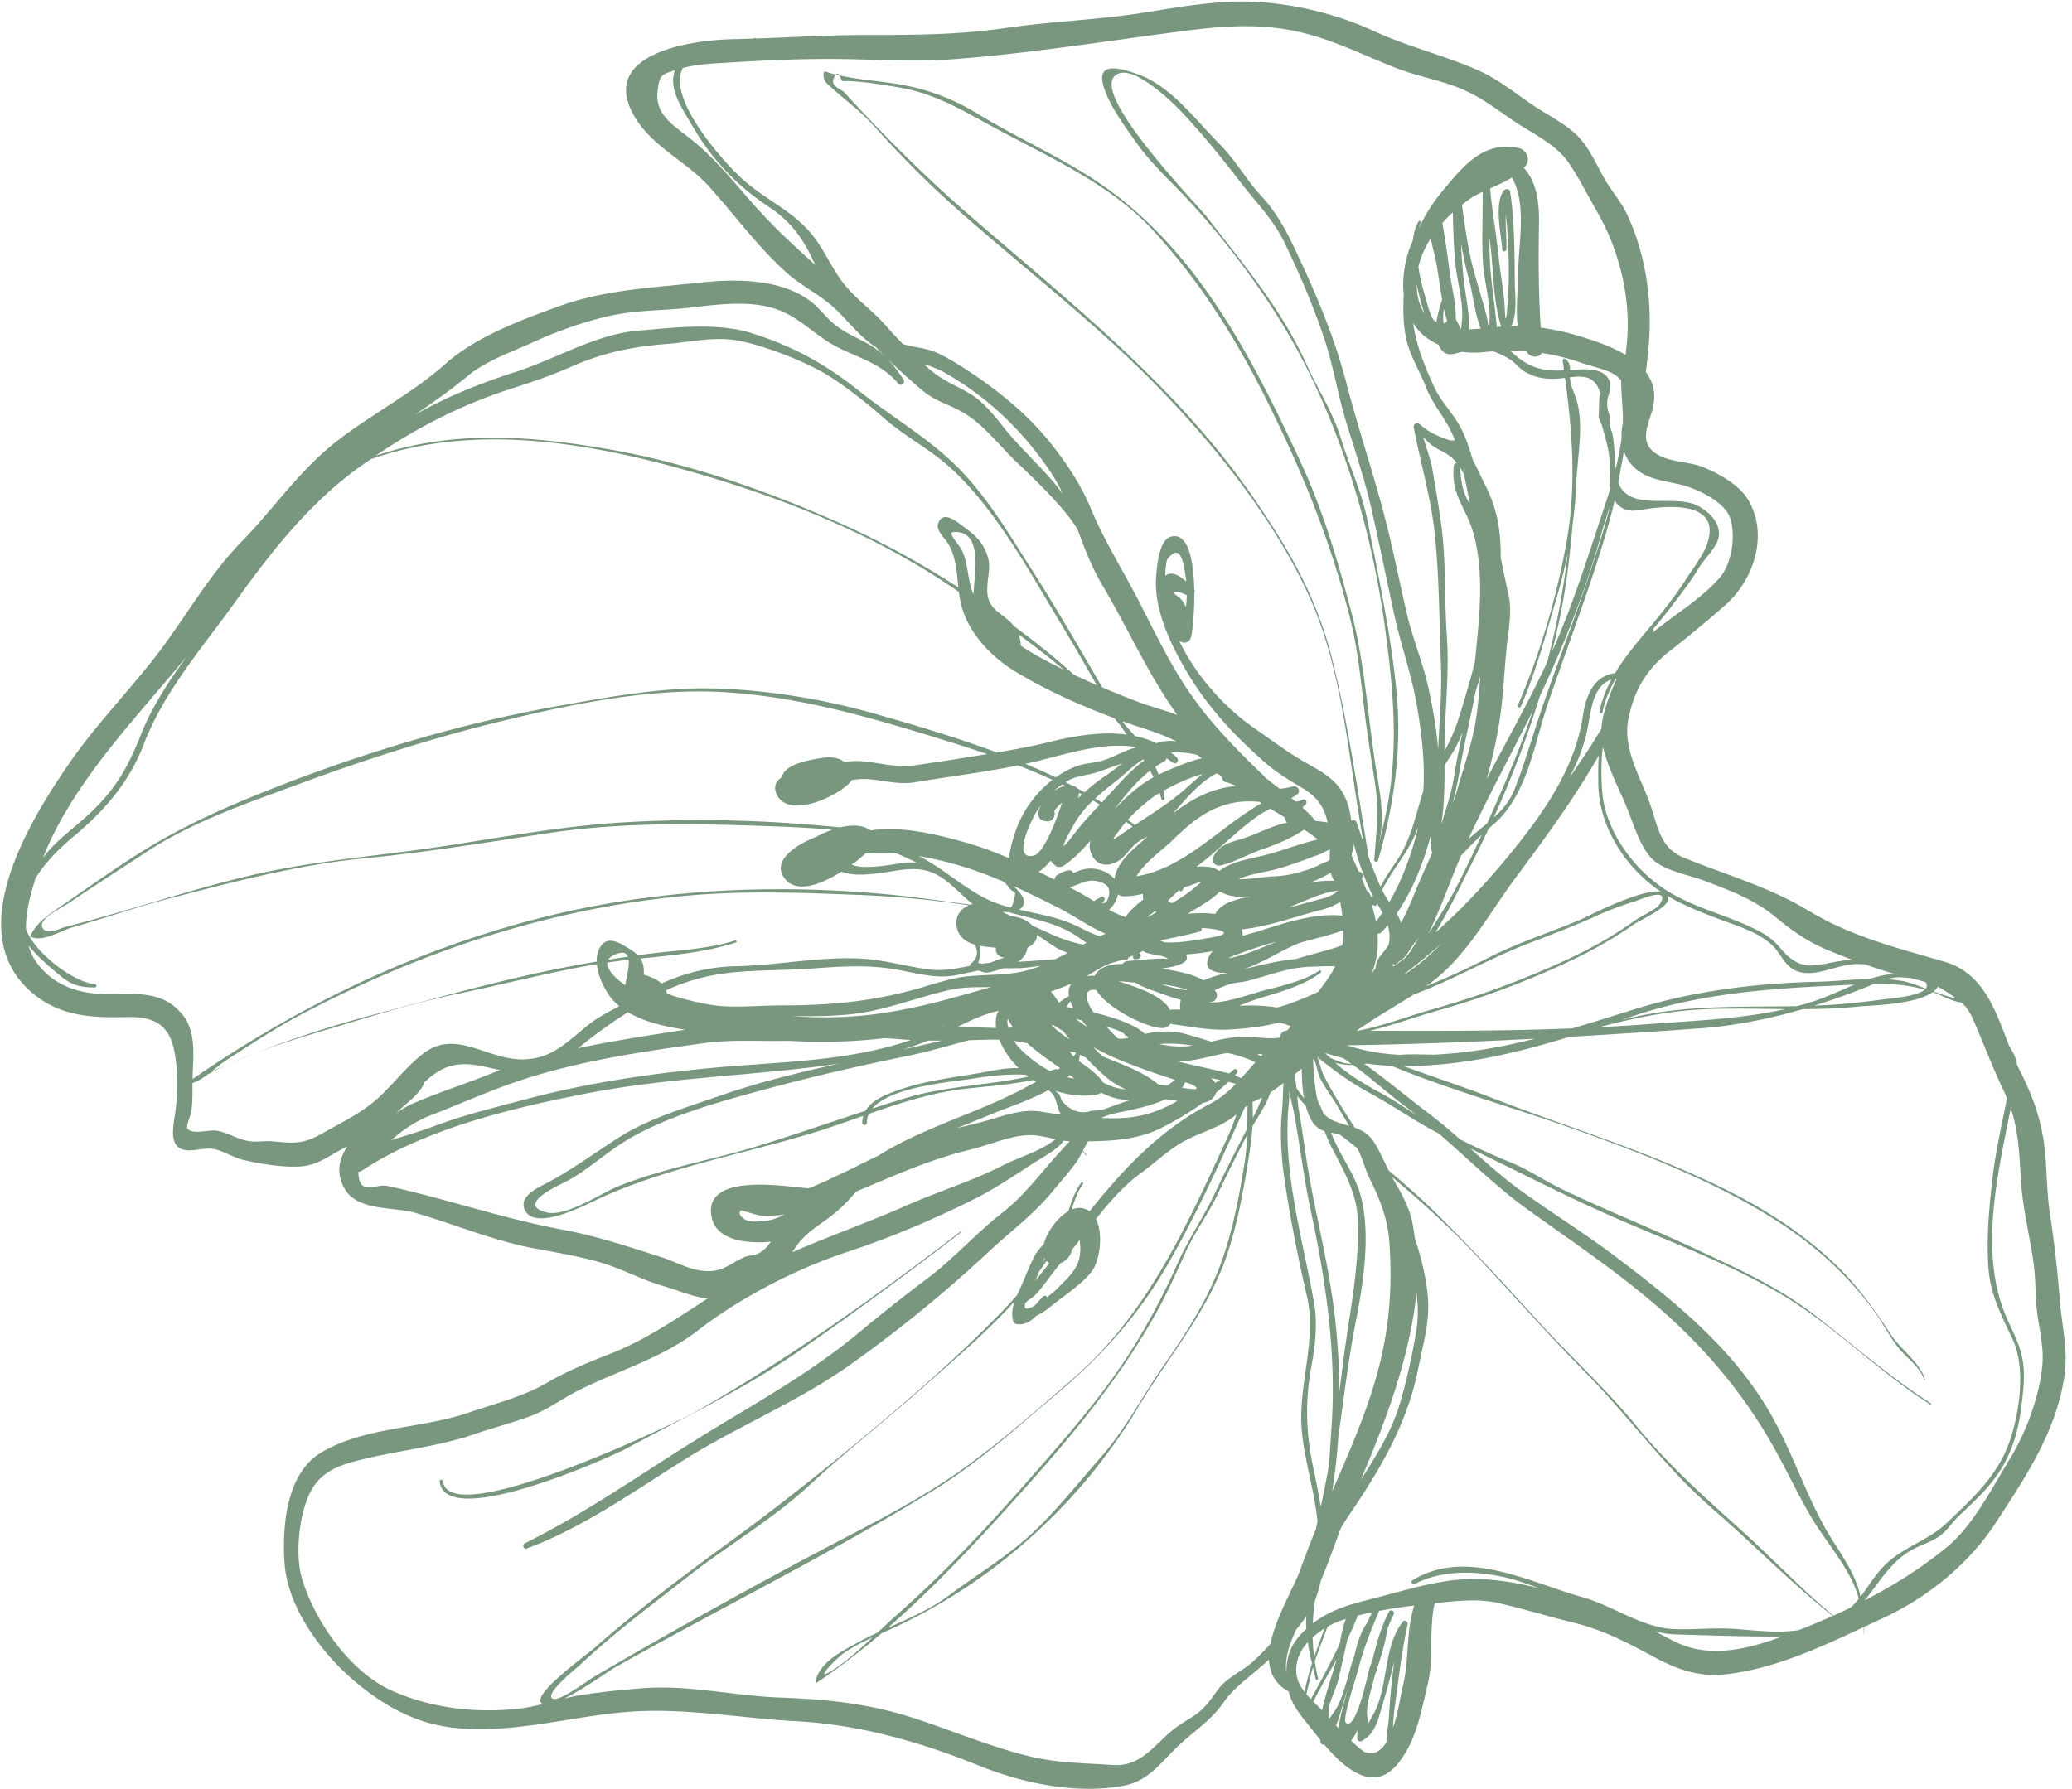 <svg xmlns="http://www.w3.org/2000/svg" width="293" height="253" fill="none"><path fill="#79977F" d="M118.263 171.67c.055 0 .055-.085 0-.085s-.055.085 0 .085"/><path fill="#79977F" d="M291.287 184.005a171 171 0 0 0-1.422-12.452c-.551-3.593-.344-7.199-.959-10.746-.598-3.447-1.75-6.359-3.311-9.448-.134-.264-.259-.537-.385-.809a4.8 4.8 0 0 0-.242-.991 7 7 0 0 0-.81-1.519c-1.925-4.95-3.587-10.376-9.177-12.01-6.871-2.01-13.152-3.544-19.316-7.266-5.547-3.349-11.495-4.98-17.519-7.438-3.128-1.276-3.598-3.824-4.576-6.912-1.304-4.12-4.156-8.205-3.31-12.641.8-4.198 2.652-7.222 6.009-9.81 2.603-2.007 5.197-4.192 7.676-6.358 3.952-3.45 6.168-9.731 3.372-14.728-1.247-2.23-4.096-3.808-6.353-4.755-2.014-.846-4.575-.706-6.452-1.762-2.689-1.513-1.667-3.729-.94-6.076.728-2.356.272-4.198-.836-5.665.263-2.085.498-4.17.543-6.275.116-5.42-.865-11.009-3.15-15.926-.822-1.77-2.132-3.266-3.122-4.939-1.304-2.205-2.241-4.662-4.131-6.46-1.647-1.567-3.848-2.652-5.732-3.894-2.676-1.762-5.073-3.813-8.004-5.125-4.857-2.174-9.947-3.335-14.785-5.575-5.096-2.36-10.933-3.808-16.539-4.149-5.255-.318-10.657.648-15.842 1.482-6.568 1.057-13.115 1.235-19.677 2.192-6.632.967-12.928 1-19.609.997-5.262-.001-10.48.32-15.718.496-.117-.086-.29-.075-.417.012-.91.029-1.82.064-2.732.08-5.953.104-19.518 1.978-13.998 11.118 2.494 4.13 7.258 6.208 10.428 9.712 3.7 4.09 6.88 8.537 11.033 12.244 2.058 1.837 4.551 3.006 6.605 4.869 1.799 1.63 3.277 3.645 5.223 5.109q.37.276.746.508a88 88 0 0 0 6.482 6.051c2.176 1.829 3.995 1.997 6.333 3.49 2.656 1.696 4.869 4.626 7.153 6.793 2.511 2.385 5.041 4.815 7.204 7.523.481.601.918 1.248 1.336 1.912.994 2.639 1.969 5.289 3.434 7.757 3.625 6.104 6.574 12.806 10.682 18.496-1.803-.687-3.74-1.154-5.529-1.84a152 152 0 0 1-5.087-2.051c-3.3-5.708-6.615-11.402-10.16-16.966-3.118-4.895-5.987-9.764-10.047-13.93-4.156-4.264-9.586-7.358-14.209-11.064-4.662-3.736-9.342-6.325-15.154-8.14-5.034-1.574-10.958-.771-16.065-.36-5.917.477-11.715 4.042-17.298 5.833-5.13 1.646-9.714 3.493-14.29 6.09 2.566-1.755 5.111-3.532 7.518-5.53 2.558-2.121 6.122-3.346 9.131-4.72 3.456-1.576 7.066-2.879 10.772-3.729 3.81-.873 7.561-.755 11.393-1.184 3.617-.407 7.558-.981 11.165-.135 3.369.79 5.293 2.793 8.017 4.657 3.503 2.4 7.542 2.775 10.404 6.233.343.414 1.039-.126.744-.575-1.297-1.975-2.618-3.617-4.666-4.852-1.641-.99-3.393-1.642-4.922-2.818-1.353-1.04-2.308-2.499-3.678-3.503-4.371-3.202-10.696-3.09-15.804-2.538-6.898.748-13.276.984-19.897 3.397-5.415 1.972-11.582 4.282-15.901 8.132-4.598 4.099-10.358 7.042-15.26 10.853-5.352 4.162-8.823 9.45-13.489 14.224-4.789 4.901-8.162 11.146-12.398 16.54-3.982 5.072-8.498 9.735-12.149 15.063-5.502 8.03-14.796 23.25-5.521 31.823 3.996 3.694 8.61 3.951 13.764 3.831 2.885-.068 5.4.44 6.445 3.536.908 2.687.883 7.209.455 10.057-.372 2.48-1.025 5.617 2.6 5.226 1.96-.212 2.417-.496 4.28.297.983.418 1.88.883 2.928 1.123 2.387.545 5.527 1.06 8.014.876 2.264-.168 3.776-1.388 5.77-2.433q.395-.207.782-.413c-1.206 1.767-1.633 3.7-.478 5.873 1.784 3.355 6.947 2.652 9.983 3.526 5.749 1.653 10.925 3.911 16.862 5.035 3.082.583 6.205 1.094 9.227 1.948 3.108.877 5.95 2.496 9.05 3.387 2.25.648 4.26 1.567 6.276 1.764-4.459 2.894-8.836 5.9-13.82 7.841-3.137 1.222-6.032 2.422-8.951 4.11-3.398 1.965-7.304 2.908-11.007 4.188-6.71 2.318-14.732 1.959-20.937 5.696-4.856 2.924-5.472 10.446-5.107 15.605.43 6.081 4.93 12.294 9.342 16.188 4.305 3.799 9.187 6.619 15.068 7.133 8.14.713 15.37-1.486 23.404-2.234 8.264-.768 16.368.822 24.616 1.263 8.85.473 17.513 2.936 25.697 6.25 6.232 2.523 13.954 4.16 20.667 2.831 3.311-.655 5.006-3.09 7.32-5.333 2.491-2.415 4.758-3.675 6.72-6.477 1.604-2.29 4.231-3.963 6.373-5.997.069 1.837.836 3.439 2.782 4.522.547 2.107 1.738 3.378 3.359 5.44.34.433.713.905 1.114 1.393.017.132.029.265.052.395.038.219.296.321.495.259 2.913 3.412 7.005 7.009 10.464 2.664 2.511-3.155 3.126-6.804 4.055-10.616.508-2.085.618-3.589.618-5.711 0-.583.023-5.065.536-6.314 3.012-.331 6.165-.693 9.089-.002 3.511.829 6.951 1.882 10.457 2.739 4.341 1.062 7.689 2.854 11.586 4.95 3.208 1.724 6.291 2.778 9.969 2.37 6.815-.756 13.314-3.769 19.528-6.679l.004.905c0 .034.054.034.054 0l.004-.934q1.292-.607 2.568-1.198c6.454-2.983 12.248-7.705 16.082-13.588 4.217-6.47 8.466-12.776 9.656-20.609.577-3.744-.339-7.016-.63-10.705m-10.079-4.408c.3 3.638 1.89 6.619 3.393 9.831 1.886 4.032 1 10.227-.386 14.325-1.683 4.978-5.31 8.204-8.965 11.689-2.557 2.437-6.146 3.368-8.728 5.936-1.364 1.355-2.28 2.966-3.438 4.452-.672-3.51-3.321-6.709-5.006-9.734-2.839-5.097-4.646-10.67-7.494-15.758-5.287-9.441-13.606-16.157-22.086-22.57-4.332-3.275-8.931-6.127-13.328-9.289-2.564-1.844-4.897-3.94-7.238-6.029 6.598 3.158 13.059 6.528 19.777 9.492 8.004 3.531 16.502 6.633 24.072 11.066 7.57 4.432 13.761 10.982 21.168 15.623.095.06.181-.09.087-.15-5.825-3.7-11.282-8.557-16.773-12.745-5.11-3.897-10.96-6.491-16.76-9.205-6.193-2.899-12.574-5.421-18.726-8.39-2.443-1.18-4.609-2.702-7.129-3.72a100 100 0 0 1-7.185-3.272c-1.448-1.276-2.917-2.53-4.465-3.696-3.004-2.264-5.953-4.766-9.056-6.967l.375-.055c.062.009.122.024.184.032a34 34 0 0 0 3.306.287c.631.27 1.262.538 1.899.786 8.027 3.127 16.348 5.454 24.443 8.359 9.91 3.558 20.408 7.625 29.195 13.495 4.85 3.24 9.225 7.31 12.662 12.027 1.235 1.694 2.175 3.606 3.473 5.247 1.126 1.424 3.099 2.691 3.594 4.491.023.082.152.047.129-.036-.632-2.336-3.446-4.282-4.75-6.264-2.338-3.556-4.665-6.893-7.752-9.871-6.502-6.275-14.112-10.28-22.338-13.799-8.754-3.743-17.753-6.538-26.583-9.975-4.069-1.584-8.208-2.904-12.291-4.423a59 59 0 0 0 6.98-.419c5.636-.663 11.083-2.065 16.469-3.72 6.12-.352 12.242-.752 18.38-1.189 4.925-.351 9.832-1.335 14.607-2.725 2.61-.012 5.222-.093 7.84-.367 1.562-.163 8.082-.234 10.563-2.053 1.307.491 2.642 1.295 3.987 1.481q.359.308.683.626a9.2 9.2 0 0 1 1.024 1.782c1.495 3.422 2.764 6.834 4.388 10.218.148.308.264.609.391.912-.727 3.772-1.616 7.548-2.05 11.355-.479 4.205-.891 8.66-.542 12.909m-21.962 48.919c-4.641-3.851-8.844-8.344-13.324-12.358-5.173-4.634-10.154-9.132-14.563-14.523-4.258-5.206-9.199-9.678-13.711-14.626-4.678-5.129-9.291-10.178-14.212-15.067-2.273-2.259-4.649-4.353-7.069-6.395-.633-1.279-1.212-2.604-1.899-3.738-.834-1.378-1.766-1.916-2.875-2.301-1.574-2.414-3.111-4.85-4.411-7.427-.435-.863-.554-1.835-.92-2.599 2.342 1.91 4.801 3.701 7.438 5.118 3.321 1.786 6.414 4.019 9.769 5.725 4.2 3.646 8.138 7.575 12.684 10.84 6.208 4.459 12.677 8.801 18.451 13.829 6.481 5.642 11.926 12.099 16.152 19.581 1.985 3.515 3.65 7.21 5.761 10.651 1.945 3.17 5.389 7.061 6.323 10.911q-.23.285-.478.562c-.23.254-.473.476-.716.701-.794.386-1.596.753-2.4 1.116m-58.978-40.262c-.565 3.408-1.33 6.942-2.308 10.26-1.154 3.916-3.345 7.37-5.526 10.809 3.265-7.805 6.216-15.384 7.553-23.958.134-.86.227-1.777.29-2.72.246 1.826.312 3.67-.009 5.609m-10.978 56.174a21 21 0 0 1-.364-.371c.632-1.552 1.01-3.259 1.527-4.8.017-.05.038-.1.054-.15-.43 1.731-1.006 3.527-1.217 5.321m-.663-2.271c-.321.434-.508.757-.617.905l-.148-.165c-.004-.184.004-.475.005-.891.005-1.097 1.085-3.202 1.348-4.305.46-1.941.905-3.911 1.328-5.874a33 33 0 0 0 1.449-3.322c.66-.169 1.341-.322 2.03-.466q-.345.714-.657 1.436c-.894 1.208-1.434 2.903-1.828 4.642-.842 2.26-1.492 6.114-2.91 8.04m.843-9.768c-.066.162-.125.333-.198.485a150 150 0 0 1-3.534 6.784c-.141.254-.264.468-.377.656a13 13 0 0 1-.622-.681c.165-.759.391-1.66.558-2.425.102-.467.226-.924.359-1.378.137.57.275 1.131.407 1.665.051.209.371.121.322-.088a28 28 0 0 1-.461-2.44c.546-1.65 1.225-3.243 1.791-4.888a11 11 0 0 1 1.764-.82c.266-.094.546-.18.823-.267-.399 1.067-.64 2.314-.832 3.397m-3.634 1.985a29 29 0 0 1-.214-2.791 12 12 0 0 1 1.658-1.245c-.487 1.384-.986 2.713-1.444 4.036m-.008-50.051c-1.663-9.411-4.596-18.881-3.549-28.512.024-.224.038-.947.049-1.66.127 1.16.485 2.372.671 3.362.849 4.521 1.357 9.079 2.326 13.581 2.211 10.277 3.7 20.512 2.945 31.041-.114 1.597-.21 3.259-.327 4.939a116 116 0 0 1-1.175 6.031c-.324-2.031-.764-4.086-1.196-6.199-.953-4.651-.969-9.193-.097-13.839.525-2.806.853-5.914.353-8.744m-107.62 55.961c-1.478-.543 3.48-4.49 3.678-4.677 4.783-4.519 10.115-8.495 15.293-12.553 5.647-4.426 12.03-8.11 17.291-12.992 5.122-4.755 10.662-9.071 15.911-13.716 4.48-3.966 9.072-7.841 13.096-12.277-.3.867-.461 1.764-.239 2.685.054.227.282.492.526.526 1.137.158 2.025-.374 2.739-1.155.856-.366 1.663-1.001 2.258-1.481 1.782-1.439 4.33-3.065 5.671-4.891 1.071-1.458 1.626-5.184.548-7.329 1.904-2.415 3.903-4.732 6.455-6.58 1.791-1.296 3.465-2.902 5.34-4.05 1.763-1.08 3.795-1.724 5.651-2.626.89-.433 1.683-.96 2.433-1.533-.422 1.166-.858 2.329-1.373 3.445-5.693 12.353-11.256 24.812-21.724 33.899-5.162 4.48-10.397 9.097-15.979 13.049-5.125 3.628-10.875 6.648-16.436 9.55-11.9 6.21-23.685 12.761-35.272 19.539-.89.522-4.879 3.53-5.868 3.167m69.527-62.322.05.086q-.202.303-.407.601c.093-.194.215-.429.357-.687m.324 5.522c-.079-.197-.34-.305-.54-.125-.284.255-.769.857-1.269 1.352-.867.484-1.527.619-1.289-.3.097-.372 1.071-.876 1.323-1.132 1.365-1.393 2.415-3.143 3.716-4.632.639-.283.972-.551 1.387-1.267.11-.188.148-.379.156-.565q.589-.728 1.161-1.466c-.003.134-.002.278.016.442.362 3.339-1.361 4.569-3.435 6.691-.069.068-.577.505-1.226 1.002m-.068-5.157c.113.131.238.251.38.344-.654.844-1.319 1.681-1.985 2.517.199-.436.376-.866.538-1.319q.553-.759 1.067-1.542m23.852-25.176a2.5 2.5 0 0 0-.602-.668c.435.082.867.174 1.3.266-.23.144-.464.272-.698.402m-115.268 3.776c1.157-1.085 2.869-2.288 3.46-3.855 1.1-1.053 2.304-1.92 3.749-2.305 2.372-.633 4.63.122 6.953.589q-.85.312-1.695.648c-3.5 1.399-7.178 2.56-10.617 4.063-.863.378-1.672.862-2.44 1.415q.295-.28.59-.555m29.312-20.785q1.495-.217 3.01-.386c.121 1.024-.312 2.6-.484 3.598-1.42-1.005-2.638-2.235-2.526-3.212m.138-.405c.153-.263.428-.501.87-.697 1.138-.506 1.682-.292 1.902.27q-1.388.203-2.772.427m52.303.476c.182-.548.253-1.117.292-1.716a6 6 0 0 0-.046-.723c.497.094.999.151 1.466.194.266.025.541.063.822.106-.218.734.508 1.405 1.206 1.341-.496.191-.991.331-1.201.409-.284.105-.606.275-.893.361q-.514.046-1.022.122c-.214-.018-.411-.055-.624-.094m-8.695-14.19a9 9 0 0 0-1.505-.023c-1.115.083-5.859 1.156-7.671.286a25 25 0 0 0 1.912-1.552 59 59 0 0 1 4.46-.009q1.42.591 2.804 1.298m-19.805-9.69c1.67 3.663 8.918.162 10.461-1.788.053-.068.088-.136.128-.204a10 10 0 0 1 2.399-.133c2.369.181 4.251.823 6.669.418 4.789-.803 9.708-1.387 14.488-2.37a89 89 0 0 1 4.848 2.04c-2.433 1.894-4.344 4.626-5.242 7.375-.307.936-.794 2.421-.87 3.713-2.061-.879-4.169-1.661-6.376-2.279-3.819-1.068-8.884-2.328-13.21-1.648-1.182-.819-2.723-.818-4.282-.438-1.119-.103-2.228-.198-3.315-.294-9.062-.792-18.321-.948-27.392-.41-8.538.507-16.998 2.083-25.444 3.375-9.053 1.384-18.103 2.003-27.05 4.083-8.854 2.057-17.418 5.065-26.198 7.277-.922.232-2.651 1.187-3.304.368-1.07-1.342 2.228-2.781 3.603-3.704 3.644-2.448 7.337-4.841 11.003-7.237 6.524-4.263 14.016-6.804 21.356-9.521 9.564-3.543 19.246-6.643 29.178-9.047 10.188-2.466 21.386-4.731 31.894-3.963 10.884.795 20.679 3.754 30.999 6.943a176 176 0 0 1 5.422 1.763c-1.457.236-2.914.467-4.363.706-1.924.317-3.881.586-5.808.878-2.655.403-4.951-.369-7.56-.573a9.6 9.6 0 0 0-2.438.123c-.895-.697-2.067-.784-3.425-.55-1.451.25-4.367.713-5.227 2.165a4 4 0 0 0-.276.557c-.75.524-1.159 1.297-.668 2.375m56.081-4.433c.408.314.895-.354.542-.703-.28-.276-.57-.529-.867-.768 1.212-.052 2.589.027 3.751.362q.315.229.626.458c-2.132.48-4.658 1.639-6.056 2.282l-.064.032a16 16 0 0 0-.465-1.1c.395-.269.799-.525 1.226-.752a.72.72 0 0 0 .349-.46c.323.2.644.408.958.649m25.321 10.528.058.245a3 3 0 0 0-.059-.154zm2.943 8.349a.7.7 0 0 1-.238.146 2.6 2.6 0 0 0-.317-.586l-.001-.015c-.001-.06-.038-.09-.081-.106a3 3 0 0 0-.309-.334 55 55 0 0 0-.64-1.562c.042-.111.092-.221.123-.334a.54.54 0 0 0-.372-.656c-.085-.025-.146-.06-.22-.09q-.485-1.091-.967-2.174.01-.224.024-.446c.198-.435.298-.887.249-1.356-.003-.031-.012-.058-.017-.088.639 2.588 1.56 5.279 2.766 7.601m21.856-76.826c.483.635 1.656.672 1.993-.027a29.6 29.6 0 0 1 5.58 1.39c1.164.41 3.169.867 4.287 1.432.597.302 1.035.664 1.36 1.064-.004 2.023.274 3.96.243 5.979a9 9 0 0 0-.185 2.19 41 41 0 0 1-.833 4.343c-.167-1.72-.141-3.368-.483-5.106a4.7 4.7 0 0 1-.355-2.417q-.742-1.785.048-3.435c-.049-.417.132-.895-.013-1.31-.694-1.985-3.069-1.88-4.806-1.76q-.427.03-.827.053c0-.313-.026-.616-.13-.88-.129-.326-.098-.21-.498-.672-.188-.218-.463.025-.431.25l.189 1.345c-2.877.113-4.825-.224-7.381-2.574q-.112-.104-.223-.212 1.154.002 2.289.085c.061.087.112.177.176.262m9.984 60.614c-.027 5.692 3.159 11.125 7.568 14.627.418.331.85.635 1.288.927-2.873-.455-10.735 3.682-11.314 3.928-4.293 1.815-8.779 3.237-12.936 5.345-2.985 1.514-5.931 2.905-8.979 4.094.217-.154.444-.298.656-.455 5.13-3.803 8.277-9.857 12.024-14.885 4.161-5.586 8.29-11.215 11.759-17.277l.007-.013c-.124 1.56-.07 3.101-.073 3.709m37.704 25.83c1.239.435 2.485.851 3.731 1.225q.192.056.383.11c-1.173.101-2.32.36-3.447.731-2.472.054-4.956.342-7.405.398-8.374.191-17.242 1.257-25.268 3.716-3.136.961-6.247 1.958-9.373 2.881-9.55.379-19.065.369-28.623.331 3.244-.771 6.418-1.96 9.61-2.859 4.71-1.325 9.33-2.953 13.842-4.844 4.817-2.019 9.536-4.287 13.812-7.305.767-.541 4.971-2.451 4.935-3.61a1.1 1.1 0 0 0-.11-.457c2.124 1.264 4.436 2.184 6.746 3.083 2.726 1.06 6.117 1.928 8.224 4.069.99 1.007 1.583 2.573 2.873 3.281 2.594 1.424 5.905-.687 8.604-.779.474-.017.966-.001 1.466.029m8.603 3.427c-1.289-.484-2.482-.929-3.337-1.077a20 20 0 0 0-2.217-.237 6.5 6.5 0 0 1 2.587-.238c-.155-.016.269.025.801.069a60 60 0 0 1 2.112.556c.263.361.255.667.054.927m-40.462 3.86c-.845.178-1.685.371-2.524.567l1.917-.64c9.013-3.011 18.596-3.772 28.023-4.197 1.017-.046 2.008-.104 2.987-.154-2.011.828-3.999 1.802-6.047 2.452-.689.219-1.382.414-2.076.598-7.455.149-14.928-.178-22.28 1.374m20.575-.956c-6.274 1.415-12.721 1.622-19.122 2.114-2.376.182-4.749.326-7.118.447l.314-.103c4.655-1.201 9.371-2.18 14.134-2.414 3.939-.193 7.864-.079 11.792-.044m12.114-3.374q.234-.096.457-.19c2.38-.034 4.731.131 7.178.809-1.023.918-4.456 1.205-5.325 1.32-2.613.344-5.215.66-7.847.826-.814.052-1.63.089-2.445.119a97 97 0 0 0 7.982-2.884m9.491.203c.917.51 1.779 1.065 2.553 1.657-.99-.214-2.087-.583-3.165-.979a2.5 2.5 0 0 0 .612-.678m-81.317 10.774-.009-.007.023.005zm-23.771 3.302c.869.617-.567.422-1.796.218.188-.243.341-.497.416-.771.521.135 1.021.299 1.38.553m-3.941-.073a19 19 0 0 1-1.189-.17c-2.311-1.893-5.145-2.824-7.879-3.971a27 27 0 0 1-1.356-1.316 36 36 0 0 0 3.728 1.807c2.512 1.052 5.108 1.939 7.699 2.773.048.016.103.03.154.045q-.577.474-1.157.832m-14.899 2.074a8 8 0 0 0-.311-.862c-.359-.261-.462-.392-.483-.471 1.912.64 3.944.851 5.899.484.207-.039.366-.131.495-.246 1.269.676 2.643 1.067 4.167 1.045a40 40 0 0 0-1.556.514c-.947.339-1.767.649-2.564.907-.456.052-.903.087-1.331.089q-2.45.825-4.316-1.46m-3.794-5.504c-1.033-.787-2.235-1.773-2.912-2.897a31 31 0 0 1 1.875.324c1.405 1.273 3.063 2.412 4.63 3.52q-.18.12-.364.237c-.066-.084-.168-.135-.286-.094-.268.094-.539.167-.809.251a13.7 13.7 0 0 1-2.134-1.341m-3.034-24.825c2.135.962 4.237 2.005 6.35 3.074 2.353 1.191 4.347 2.683 6.707 3.695-.266.112-.534.224-.795.344-1.377-.391-2.646-1.203-4.054-1.791-2.383-.995-4.903-1.392-7.379-1.965 1.375-.852.533-2.155-.829-3.357m4.254-9.222.386.073c.908.171 1.43-.802 1.154-1.425.273-.4.68-.858 1.101-1.19-.836 2.667-2.645 7.211-4.023 7.491-3.176.647-.21-5.191.412-6.22.185-.307.401-.616.63-.924a3.1 3.1 0 0 0-.346.987c-.073.491.115 1.1.686 1.208m2.669-5.14q.215.106.43.214c-.56.119-1.131.388-1.657.756.394-.358.807-.677 1.227-.97m14.021 2.045c.076.317.517.173.475-.131-.048-.343-.12-.669-.188-.999 1.555-.871 3.764-1.933 5.53-2.355-1.06.795-2.018 1.769-3.126 2.68-2.053 1.687-4.263 3.072-6.436 4.516-.333-.254-.663-.511-1.002-.756.98-1.087 2.129-2.053 3.253-2.967.214-.174.661-.467 1.247-.812.085.274.178.541.247.824m14.156.611c-2.106 1.25-3.914 2.581-5.877 4.07-3.426 2.598-7.381 5.603-11.797 6.264 1.07-1.87 3.847-3.869 4.933-4.929 1.762-1.72 3.562-3.378 5.803-4.46 2.379-1.15 4.486-1.321 6.653-1.13q.142.094.285.185m-5.855 12.487c1.151.757 2.785.862 4.447.706-.611.088-1.21.192-1.841.379-1.403.416-2.612.892-3.297 2.109-1.188-.166-2.53-.159-3.855-.033l.128-.087c.936-.633 3.199-1.804 4.418-3.074m15.475-5.923.064.062c-.01.391-.034.878-.035 1.397-.21.174-.502.315-.896.413q-1.346.752-2.82 1.16a15.7 15.7 0 0 1-4.471.77c-.771.023-3.124.416-4.694.384 1.696-.776 3.892-1.001 5.458-1.448 2.06-.588 4.108-1.355 6.112-2.11.188-.07.759-.404 1.282-.628m7.77 11.238c.16-.173.314-.355.468-.537.282.92.354 1.827.131 2.768-.051.079-.096.163-.147.241-.692 1.05-1.539 1.586-1.693 2.919-.006.049-.003.095 0 .142l-.535.723c.745-1.902.939-3.764.796-5.595a.71.71 0 0 0 .592-.241l.367-.386c.011-.011.013-.023.021-.034m27.212-74.678c-.282-1.018-.757-1.812-.939-2.861a3 3 0 0 1-.035-.498c2.003-.223 3.697-.225 4.362 2.555-.252-.766-.266 2.256-.294 3.028.095.445.362.914.479 1.328.647 2.281 1.123 3.833 1.101 6.19-.008.824-.128 1.766.031 2.57q.009.037.019.076a93 93 0 0 1-.761 2.385c-2.09 6.273-4.027 12.52-6.589 18.634a91 91 0 0 1-.863 1.984c.485-1.965.939-3.944 1.324-5.948.771-4.003 1.211-8.026 1.57-12.058.292-2.133.477-4.282.544-6.44q.105-1.245.218-2.492c.249-2.739.578-5.765-.167-8.453m3.445 18.85c.39-1.412.849-2.805 1.299-4.198-.74 2.99-1.676 5.922-2.633 8.857-2.243 6.88-4.909 13.6-7.224 20.461-1.212 3.594-2.279 7.346-3.665 10.868-.689 1.752-1.765 2.987-2.982 4.091 2.542-5.611 4.739-11.323 6.52-17.187.083-.176.17-.349.253-.525 3.362-7.172 6.321-14.743 8.432-22.368m-12.214 31.814a260 260 0 0 1-3.92 9.07c-.873.729-1.784 1.443-2.656 2.258 2.824-6.188 6.117-12.087 9.119-18.207a108 108 0 0 1-2.543 6.879m20.389 20.65c-.325.482-2.724 1.683-3.193 2.014-1.628 1.149-3.273 2.235-5.01 3.212-3.902 2.198-8.065 3.983-12.228 5.615-3.829 1.5-7.729 2.779-11.685 3.902-3.465.983-6.886 2.322-10.431 3.003l-.226-.001c.743-.484 1.471-.995 2.205-1.469 1.925-1.244 3.944-2.404 5.883-3.654 5.544-2.044 10.544-5.024 16.13-7.184 3.254-1.258 6.54-2.489 9.715-3.941 1.807-.826 3.486-1.43 5.369-2.022.566-.177 5.414-2.348 3.471.525m-44.251 21.904c.252.171.5.35.749.528a5.3 5.3 0 0 1-1.086-.125c-.231-.055-1.251-.407-1.936-.741a60 60 0 0 0-.678-.637l-.003-.013c.859.245 1.716.499 2.579.733zm-3.793-12.661c-1.935 1.378-5.288 2.166-7.598 2.754-2.255.574-5.744 1.949-8.029 1.723l-.044-.005c.167-.016.328-.024.499-.048.611-.086.873-.935.572-1.407-.06-.093-.137-.165-.202-.253a26 26 0 0 1 2.269-.892c.464-.129 1.765-.258 2.226-.372 3.2-.787 5.911-1.989 9.298-2.051.919-.017 2.175-.118 3.257-.033-.642 1.264-1.496 2.413-2.388 3.58-1.488.74-3.058 1.318-4.143 1.712-.555.201-1.114.369-1.677.522-1.727-.299-3.55-.33-5.388-.252.95-.376 1.887-.746 2.806-1.029 2.875-.883 6.356-1.822 8.723-3.64.181-.135.01-.446-.181-.309m-19.631 5.511q-.558.01-1.101 0a1.1 1.1 0 0 0-.371.061c-1.054-2.109-5.055-3.338-7.243-4.042.624-.021 1.573.141 2.332.171.973.631 2.142.989 3.339 1.43 1.088.402 2.092.76 3.104 1.018-.13.413-.161.866-.06 1.362m-3.619-13.885q.123.057.251.109l-.542.31c-1.423.825-.595.221.291-.419m6.328 2.862c.191-.055.367-.294.283-.499l-.007-.013c2.181.081 5.2.713 1.197 1.381-1.854.31-4.235.775-6.416.649a3.5 3.5 0 0 1-.589-.253c1.834-.449 3.699-.739 5.532-1.265m27.353 4.569c.434.268.292.017 1.157-.54.699-.45 1.142-1.408 1.615-2.057q.418-.57.825-1.138c-.344.66-.714 1.307-1.128 1.936-.199.3-.467.62-.748.951q-.826.631-1.681 1.216a1.2 1.2 0 0 0-.107-.265q.033-.052.067-.103m-20.784-1.799a54 54 0 0 1 4.275-1.339c-1.702.709-3.378 1.459-5.137 1.951-2.392.669-2.003.417.862-.612m7.558-1.157c1.105-.388 3.734-.906 6.066-1.761l.133.014c.001.457-.015.922-.06 1.394-.023.237-.074.454-.113.681-1.373.551-4.752 1.386-6.488 1.918-2.103.233-4.121.628-6.44 1.221-.245.063-.55.13-.895.205 2.842-.983 5.834-2.982 7.797-3.672m4.424-9.954c.101.453.26.855.513 1.14a19.7 19.7 0 0 0-3.324.234c.948-.378 1.92-.845 2.811-1.374m1.012 2.573.007.03c-.697.544-1.359.854-2.269 1.088-1.531.393-3.123.866-4.739 1.26 1.877-.777 5.133-2.305 7.001-2.378m-2.18 2.651c.78-.192 1.658-.576 2.495-1.078q.186.965.308 1.942c-3.807-.442-8.372 1.094-11.715 2.162-.63.201-1.48.413-2.377.681a2.7 2.7 0 0 0-.154-.903c3.873-.384 7.737-1.89 11.443-2.804m-19.333 6.348a35 35 0 0 0 3.795-.469c-.44.483-.733 1.048-.777 1.728-.024.361.222.799.549.958.699.339 1.483.436 2.314.373-1.113.274-2.307.619-3.377 1.074-1.593-.934-3.646-1.261-5.393-1.586l-.483-.09c2.183-.289 4.098-.85 3.372-1.988m.239 5.034-.027.025a16.6 16.6 0 0 1-3.666-.84c1.26.15 2.542.403 3.693.815m30.771-2.357a73 73 0 0 0 5.15-4.251c-1.556 1.642-3.278 3.137-5.266 4.414zm6.953-14.355c.309-.773.634-1.535.962-2.296a46 46 0 0 1 2.922-2.935 230 230 0 0 1-3.165 6.572c-1.307 2.597-2.807 4.98-4.377 7.409 1.362-2.826 2.477-5.793 3.658-8.75m-36.556 2.11c-1.034.883-2.191 1.629-3.372 2.332a14 14 0 0 0-.581-.353c.486-.463 1.073-1.026 1.667-1.551-.06.203.23.282.342.13a4 4 0 0 1 .339-.5c.225-.066.418-.122.553-.164 1.853-.585 2.457-1.096 1.052.106m-7.459 1.608c.01.062.04.11.055.169-.915.696-1.77 1.453-2.445 2.375-.03.042-.043.093-.064.139a12 12 0 0 1-1.302-.504c-.365-.166-.712-.356-1.062-.543.605-.462 1.107-1.348 1.284-2.185.217.182.493.295.821.291.92-.013 1.824-.142 2.709-.353q-.048.296.004.611m-5.797.651.217-.207c.378-.248.039-.844-.358-.612q-.38.24-.788.425a.38.38 0 0 0-.172.188c-.909-.554-1.816-1.113-2.775-1.606l-.757-.389c1.148-.233 2.228-1.011 3.443-.923 1.016.074 2.308.543 2.216 1.73-.058.711-.434 1.713-1.026 1.394m9.976-12.568c1.902-2.121 3.839-4.518 6.213-5.719.415.118.72.353.831.781.052.203.23.392.439.439.535.121 1.022.32 1.49.552a14.2 14.2 0 0 0-3.715.853c-1.977.744-3.675 1.83-5.258 3.094m-12.801-2.743q-.267.246-.536.506c.032-.163.063-.326.085-.471.014-.093.007-.183.004-.273q.224.117.447.238m1.528.851q.496.285.988.577c-.14.147-.279.299-.418.441a45 45 0 0 0-3.492 4.057c-2.313 3.01-.794.184.096-1.429.813-1.474 1.758-2.614 2.826-3.646m4.047 3.804c.199-.275.424-.533.646-.793q.466.331.924.673c-.582.39-1.163.784-1.736 1.191-1.755 1.253-.692.114.166-1.071m-.989-2.557c1.524-2.021 3.103-3.978 5.035-5.479q.25.463.476.937c-2.058 1.125-3.904 2.811-5.511 4.542m4.189-6.928c-2.21 1.643-4.125 3.97-5.97 5.955a71 71 0 0 0-.951-.575c.951-.881 1.992-1.7 3.129-2.597 1.171-.923 2.345-2.139 3.693-2.935q.05.075.099.152m-5.686 2.342c-.649.426-1.655 1.199-2.737 2.169-.341-.19-.687-.372-1.031-.558a.95.95 0 0 0-.475-.326c-.076-.023-.156-.035-.233-.049-.317-.166-.63-.335-.95-.496.088-.054.174-.122.261-.172 1.232-.704 2.469-.745 3.833-1.122.921-.255 2.367-.846 3.87-1.326-.881.678-1.729 1.348-2.538 1.88m-7.536 11.84c.186.263.42.513.718.741.286.219.821.198 1.11 0 1.426-.978 2.657-2.222 3.804-3.581-.181.627-.164 1.301.196 2.04.737 1.511 2.194 1.69 3.57.95 1.164-.628 1.831-1.982 2.905-2.746.488-.347.976-.601 1.461-.881-1.872 1.742-4.368 3.505-4.735 6.075-.56-.698-1.445-1.159-2.317-1.359a4.7 4.7 0 0 0-2.253.042c-.386.101-.821.309-1.261.472-.09-.241-.296-.428-.589-.389-.67.089-1.02.289-1.612.628a.85.85 0 0 0-.441.701q-1.118-.568-2.24-1.117c.594-.38 1.158-.925 1.684-1.576m2.347 9.881c.89.44 1.799 1.112 2.723 1.743q-.24.123-.477.245c-1.69-.323-3.339-.917-4.731-1.569-.819-.383-1.631-.745-2.438-1.101-.714-.822-1.818-1.212-3.01-1.354q-.634-.296-1.261-.605.46.043.88.038c2.771.79 5.648 1.283 8.314 2.603m-5.671 2.728a1 1 0 0 0 .017-.292c.358-.169.694-.409.997-.746.286-.319.387-.673.361-1.04 1.621.907 2.652 1.994 4.383 2.495q-.86.461-1.751.906c-1.757.143-3.515.28-5.283.369.597-.403 1.078-.938 1.276-1.692m14.053 1.374c.173-.001.26-.132.263-.266.111-.051.223-.103.333-.165.12-.036.236-.079.354-.12-.085.236.017.54.332.516l.282-.023c.363-.029.658-.508.328-.791q-.042-.033-.086-.064.257-.138.5-.303c.954.661 3.071.511 3.61 1.194-.256-.324-4.889.174-5.818.246a.85.85 0 0 0-.637.398c-1.189.014-2.272.19-3.001.668-.479.314-.783.657-.956 1.02a6.3 6.3 0 0 0-1.115.037c.935-.539 1.83-1.158 2.819-1.587.804-.35 1.585-.501 2.34-.748.152-.002.298-.011.452-.012m-16.679 9.676c-.168-.558-.249-1.069-.058-1.225.189.385.417.755.667 1.115zm6.1-.373.286-.006c.433.289.875.567 1.335.827q.464.596.959 1.194c-.937-.582-1.832-1.249-2.58-2.015m2.084-2.598c.186-.267.364-.54.561-.8.11.309.257.634.45.981a52 52 0 0 0-1.011-.181m.375-1.477a.3.3 0 0 0-.176.041c-.773.486-.918.565-1.238.848-.37-.56-.751-1.101-1.159-1.592a43 43 0 0 0 2.892-1.098c-.325.463-.455 1.063-.319 1.801m-7.713 4.666.01.012-.042-.008zm8.532 3.22c.053.028.105.06.159.088a3 3 0 0 1-.339.517q-.277-.335-.549-.68.363.044.729.075m-.07 3.726a9 9 0 0 1-.987-.175q.175-.158.337-.318.333.246.65.493m.754-3.386c.29.141.579.285.873.42a37 37 0 0 0 2.747 2.664 11.4 11.4 0 0 0 2.898 1.831c-1.178-.087-2.256-.45-3.258-1.006a1.4 1.4 0 0 0-.189-.319c-.89-1.071-2.036-1.885-3.2-2.679q.132-.443.129-.911m5.453-2.247a20 20 0 0 1-1.484-1.523l-.176-.184c1.458.427 2.567.866 2.602 1.215q1.313.494-.942.492m-5.996-2.778q.419.089.863.19c.222.282.491.613.792.969-.553-.378-1.104-.768-1.655-1.159m-15.518-3.532c-5.716 1.625-11.207 2.93-17.177 3.214-2.491.119-4.961.064-7.424-.081l.076-.001c3.656-.012 7.19.037 10.79-.673 3.888-.769 7.594-2.198 11.448-3.055 1.941-.432 3.887-.373 5.825-.397-1.179.331-2.359.658-3.538.993m-3.103 4.522-.191.092-.134-.004zm7.566-2.123c.054-.012.102-.019.155-.03-.372.462-.506 1.401-.374 2.424-1.84-.071-3.669-.104-5.494-.137 1.845-.919 3.708-1.817 5.713-2.257m22.824 4.665c1.595-.146 3.172-.036 4.761.212q-.42.063-.844.099c-1.38.108-2.655-.056-3.917-.311m3.507-1.482c-1.758-.462-3.671-.344-5.497.042-1.442-1.358-4.524-2.362-7.252-3.026a5.3 5.3 0 0 1-.661-1.096c-.741-1.746-.149-2.236 1.024-2.082 1.603 2.725 7.594 5.55 9.479 5.375.426-.039.817-.25 1.021-.618.095.039.187.082.301.095 3.058.371 5.302.932 8.477.712 2.227-.155 4.417-.401 6.566-.964q.875.2 1.68.529a39 39 0 0 1-.548.6c-.648.024-.978.503-.995 1.007-.882.114-1.83.104-2.943.001-1.416-.132-2.742-.149-4.152.038-.886.118-1.751.322-2.616.529-1.297-.39-2.593-.803-3.884-1.142m11.174 2.942c-.097.097-.2.192-.296.291-.032-.028-.064-.06-.095-.084a3.3 3.3 0 0 0-.47-.292q.43.047.861.085m4.455 2.845.194-.152c.292-.224.569-.452.85-.679 0 1.432.074 2.864.322 4.204a15 15 0 0 1-1.072-1.469 17 17 0 0 0-.294-1.904m1.596 4.412q.194.723.482 1.388c.624 1.43 1.356 1.942 2.186 2.206.34.873.702 1.742 1.148 2.595 1.559 2.976 3.345 6.146 3.517 9.51.354 6.969-1.127 13.442-1.998 20.28q-.282 2.224-.561 4.446a101 101 0 0 0-.611-10.252c-.7-6.317-2.187-12.449-3.388-18.675-.676-3.503-1.082-7.057-1.695-10.572-.13-.745-.202-1.523-.273-2.306.36.47.762.932 1.193 1.38m4.52 2.358c-.961-.336-1.595-.764-2.035-1.311a30 30 0 0 0-.825-1.865c-.119-.51-.206-1.08-.295-1.717a36 36 0 0 1-.31-4.056l.017-.014c.427.362.613 1.995.881 2.546.723 1.485 1.809 2.836 2.633 4.268.512.889 1.042 1.773 1.574 2.656-.51-.151-1.053-.302-1.64-.507m2.176-8.119c2.584 1.876 5.042 4.119 7.601 6.018.481.356.945.731 1.414 1.101-1.7-1.085-3.372-2.219-5.151-3.183-2.011-1.09-3.716-2.1-5.548-3.524a13 13 0 0 1-.825-.733 7.7 7.7 0 0 0 2.509.321m1.117-2.21a39 39 0 0 1-2.008-.569c8.89-.134 17.746-.469 26.602-.934-3.166.802-6.369 1.463-9.649 1.859-1.47.176-2.997.315-4.541.398-1.616-.009-3.296-.106-4.923.025-1.874-.101-3.722-.341-5.481-.779m34.151-47.689c.35-1.692 1.021-3.257 1.873-4.74q.068-.01.14-.017c-.912 2.074-2.032 4.83-2.167 7.121q-.625 1.032-1.269 2.053a117 117 0 0 1-3.276 4.884c1.104-2.091 1.995-4.211 2.514-6.6.57-2.628.692-6.408 3.445-7.3-.76 1.416-1.353 2.905-1.659 4.488-.05.261.345.373.399.111m2.389-5.568-.016-.002.094-.151zm3.203-4.318q.194-.234.389-.467-.065.105-.127.21c-.09.084-.174.172-.262.257m.775-1.722c-1.599 1.894-3.274 3.9-4.584 6.084-3.007.389-4.115 3.131-4.562 6.122-1.052 7.021-5.172 13.082-9.489 18.478-3.54 4.424-7.218 8.412-11.356 12.11 1.965-3.205 3.59-6.721 5.169-9.84a165 165 0 0 0 2.35-4.849c.211-.185.409-.376.624-.558 4.883-4.132 5.837-11.547 7.842-17.385 2.505-7.296 5.257-14.482 7.534-21.855.671-2.173 1.308-4.393 1.828-6.635.173.284.372.552.645.767 1.255.994 2.455.65 3.893.431 3.046-.463 10.849-1.15 8.45 5.192-.543 1.436-2.003 3.368-2.826 4.648-1.589 2.47-3.627 5.05-5.518 7.29m-28.772-45.448c.127.57.265 1.134.432 1.674a.57.57 0 0 1-.502.404l.005-.12c-.1-.633-.063-1.3.065-1.958m6.54-6.018a60 60 0 0 1-.118-4.069c.128.955.243 1.911.325 2.869.269 3.19.366 6.689 1.341 9.74q-.306.026-.618.059c-.263-2.876-.733-5.72-.93-8.599m-2.953 8.92c-.003-2.458-.586-4.957-.836-7.366a94 94 0 0 1-.353-4.799c.305 1.695.66 3.376 1.112 5.026.53 1.945.83 4.865 1.685 7.041-.536.046-1.074.082-1.608.099m6.013-21.454c2.153 3.671.915 9.343.904 13.285-.007 2.28-.396 5.135-.077 7.687-.317-.003-.627.005-.938.017.931-1.444.538-4.822.527-5.976-.042-4.288-.029-8.84-.664-13.031-.071-.471-.716-.449-.934-.122-1.338 2.006-.331 6.11-.178 8.298.025.37.549.37.574 0 .077-1.08-.125-3.154-.076-4.957.459 4.304.582 9.113.209 13.203-.314 3.433-.298.31-.436-1.106-.196-1.999-.57-3.96-.768-5.962-.32-3.234-.958-6.56-1.216-9.814 1.061-.47 2.127-.94 3.073-1.522m-4.129 2.006c.016 3.264-.14 6.538.025 9.794.151 2.979 1.254 6.244.876 9.188.013.1.022.178.03.253l-.054.006a51 51 0 0 1-.189-1.022 26 26 0 0 0-.77-2.93c-.507-1.85-1.113-3.677-1.535-5.551-.576-2.558-.961-5.251-1.32-7.906.401-.312.806-.611 1.215-.887.525-.352 1.113-.656 1.722-.945m-4.222 2.91c.047 2.362.128 4.716.339 7.095.212 2.404 1.196 5.688.956 8.07-.189 1.887-.003 1.525-.617.428a5 5 0 0 1-.263-.555c.064-2.123-.642-4.713-.904-6.846-.274-2.227-.61-4.473-.989-6.698q.702-.79 1.478-1.494m-3.119 3.649c.216 1.21.549 2.364.677 2.982.339 1.632.564 3.698.936 5.74-.361.945-.652 2.05-.792 3.118-.072-.032-.141-.059-.22-.097-.615-.303-1.265-3.095-1.447-3.684a29 29 0 0 1-.905-4.001c.327-1.434.944-2.796 1.751-4.058m-1.739 7.657c.16.626.417 1.78.823 2.923-.449-.663-.781-1.502-.962-2.562a10 10 0 0 1-.126-1.47c.087.392.177.765.265 1.11m1.555 6.706c.408.261.831.484 1.26.69.823 1.84 1.904 1.408 3.333 1.019.982.141 1.982.16 2.981.055.476-.05.943-.084 1.409-.117.809.242 1.607.628 2.45 1.174.753.488 1.257 1.227 2.049 1.7 1.425.852 2.863 1.082 4.516.985.396-.024.787-.066 1.172-.11 1.051 7.831 1.621 15.362.203 23.291-1.363 7.622-3.766 15.86-6.857 22.968-.118.273.285.511.404.236 2.161-4.982 3.606-10.417 5.13-15.626a73 73 0 0 0 1.506-6.113 111 111 0 0 1-2.9 15.429c-2.629 5.657-5.704 11.078-8.584 16.589.942-3.308 1.673-6.691 2.078-10.028.406-3.347.499-6.702.928-10.05.264-2.058.539-4.112.073-6.158-.391-1.712-.73-3.423-1.082-5.128.042-3.515-.431-6.853-2.175-10.22-.568-1.096-1.091-2.375-1.756-3.546-.447-1.509-.923-3.007-1.603-4.375-1.039-2.089-2.797-3.731-3.804-5.851-1.468-3.089-2.582-6.055-3.051-9.18a7.45 7.45 0 0 0 2.32 2.366m4.85 18.966a94 94 0 0 1 .857 4.232q-.07-.097-.136-.204c-.943-1.573-1.129-3.156-1.225-4.906.173.271.338.568.504.878m-.971-1.534a.46.46 0 0 0-.441.43c-.435 4.19 1.795 5.862 2.825 9.684 1.488 5.523.808 11.532.251 17.151-.031.308-.074.612-.11.92-.562 2.33-1.27 4.641-1.953 6.914-.601 2.001-1.309 3.847-2.33 5.63.006-5.522.724-10.836.331-16.382-.374-5.271-.086-10.595-.813-15.839-.345-2.49-.785-5.025-1.206-7.49-.279-1.635-.88-3.13-1.33-4.686.732.744 1.253 1.3 2.488 1.91 1.073.527 1.753 1.092 2.288 1.758m-1.993 49.48c.24-2.256.249-4.464.241-6.702.243-.392.498-.79.772-1.205.718-1.09 1.282-2.264 1.766-3.477-.44 2.135-.876 4.274-1.226 6.445-.373 2.324-1.124 4.422-1.777 6.587.086-.609.174-1.174.224-1.648m2.426-6.214c.607-3.656 1.511-7.21 2.186-10.829.15-.509.3-1.016.458-1.517l.233-.76c-.143 1.914-.282 3.829-.559 5.737-.511 3.507-1.681 6.755-2.654 10.154a40 40 0 0 1-.684 2.136c.369-1.625.744-3.256 1.02-4.921m-6.452 17.666a52 52 0 0 1-1.864 4.118 8.3 8.3 0 0 0-.632-1.319c2.237-3.225 3.828-7.259 4.814-11.041-.028.885.026 1.731.201 2.507-.861 1.894-1.734 3.786-2.519 5.735m-3.541 1.173c-.371-.557-.727-1.116-1.013-1.69 1.31-2.722 3.502-5.109 4.692-7.903.144-.34.269-.689.406-1.033-.762 3.343-2.173 7.364-4.085 10.626m-1.562.482q.322.53.592 1.036-.45.648-.931 1.225a20 20 0 0 0-.487-2.001q.033-.17.037-.346.16.074.371.138a.143.143 0 0 0 .175-.099c.022-.085.05-.168.074-.252.058.097.11.203.169.299m-12.907-11.712c-2.207.459-3.997 1.512-6.153 2.213-1.798.585-3.311.779-4.237 2.579a.872.872 0 0 0 .972 1.266c2.057-.468 4.046-1.663 6.093-2.353 1.916-.646 3.937-1.512 5.621-2.641.076-.013.146-.02.22-.031a31 31 0 0 1 1.848 1.345c-2.639.609-5.191 1.657-7.813 2.296-2.019.494-4.431.843-6.121 2.162a5 5 0 0 0-.607-.34c-.562-.266-1.517-.343-2.624-.259q.632-.473 1.232-.958c2.584-2.087 4.942-4.515 7.682-6.382a13 13 0 0 1 1.537-.876c.673.41 1.351.814 2.026 1.221.031.283.146.535.324.758m-21.397-10.615c-.173.046-.347.094-.533.152-1.297.402-2.625 1.193-3.978 1.625-1.193.381-2.633.426-3.761.824-1.066.375-2.086.929-3.037 1.609a91 91 0 0 0-4.281-1.922c.336-.074.673-.142 1.007-.221 4.577-1.073 9.752-2.901 14.512-2.169q.036.05.071.102m-25.157 16.609c2.24.647 4.39 1.459 6.499 2.363.288.264.534.527.715.784.757 1.078 1.128.124.718 1.86-.129.546-.26.843-.439 1.008a23 23 0 0 1-2.044-.627c-3.878-1.423-7.171-4.783-10.945-6.65 1.855.303 3.688.741 5.496 1.262m2.97 14.92c.507.187.885.4 1.622.227.601-.14 1.229-.352 1.832-.55 1.366.014 2.686.016 4.044-.179.436-.062.857-.11 1.288-.167-3.62 1.465-6.33 1.129-10.115 1.465-2.571.228-5.002 1.116-7.468 1.808-6.45 1.815-12.439 2.328-19.119 2.33-2.931 0-6.051.327-8.966.053-1.296-.123-4.677-.785-7.233-1.723a1.8 1.8 0 0 0-.099-.473 28.3 28.3 0 0 1 6.242-2.046c4.419-.917 9.56-.696 14.105-1.012 4.021-.279 7.688-.586 11.711.043 3.033.475 5.936 1.481 9.015.874 1.083-.215 2.108-.459 3.141-.65m-41.527 8.375c-5.053.792-10.137 1.544-15.14 2.616l.056-.042c2.313-1.896 4.534-3.462 6.987-5.061 2.398 1.44 5.494 2.085 8.097 2.487m-35.739 12.008c3.572-1.371 7.086-2.941 10.687-4.239 8.846-3.189 18.436-4.601 27.72-5.875 3.948-.542 7.901-.231 11.86-.324 4.571.24 9.159.173 13.636-.379q.989.048 1.987.134.89.077 1.78.124c-8.927 3.072-18.554 3.064-27.88 3.927-9.006.833-17.786 2.117-26.53 4.445-4.425 1.179-8.697 2.192-13 3.815-1.937.73-4.029 1.306-6.064 1.985 1.654-1.486 3.472-2.718 5.804-3.613m70.106-10.479q.977.016 1.951.012-2.754.644-5.514 1.256a44 44 0 0 0 3.563-1.268m-3.021 2.199c2.875-.586 5.824-1.448 8.8-2.252 1.166-.03 2.333-.062 3.505-.085.264-.005.521.015.781.023.616 1.502 1.567 2.862 2.742 4.016-1.977-.08-4.025.437-5.942.759-3.591.602-7.157 1.028-10.626 2.199-1.797.607-4.119 1.408-5.095 3.07-5.026 1.641-10.023 3.386-15.076 4.939-6.567 2.018-13.448 3.164-19.844 5.722-2.51 1.003-7.424 4.42-10.222 3.704-4.423-1.133 1.95-3.903 2.902-4.409 2.762-1.469 5.119-3.649 7.741-5.336 5.574-3.588 13.248-5.729 19.614-7.463 6.883-1.873 13.731-3.462 20.72-4.887m9.321 3.191c2.709-.451 4.994-.663 7.554-.552.112.089.231.169.346.254-5.675 1.253-11.622 1.326-17.251 3.008-1.619.484-3.23.995-4.839 1.516 2.663-3.163 11.408-3.763 14.19-4.226m10.768 1.593c.013.075.056.15.139.21 1.062.759.884 2.284 1.611 3.27a53 53 0 0 1-2.722-.391c-2.998-.519-5.897.778-8.743 1.507-.335.086-.656.177-.986.265q-1.147.267-2.284.545c1.81-.739 3.633-1.46 5.463-2.219 1.568-.651 4.815-1.704 7.522-3.187m-40.408 18.551c-.653.042-1.786.177-2.352-.117-1.002-.519-1.135-1.03-.775-1.421 1.185.348 2.401.713 2.606.73 1.16.106 2.351.047 3.549-.122-.898.45-1.833.854-3.028.93m4.685 3.559c1.539-2.135 3.359-2.995 5.3-4.558 1.165-.937 2.202-2.035 3.183-3.183 5.415-2.269 10.449-4.555 16.199-5.946 2.586-.625 5.373-1.886 8.023-2.022 1.342-.069 2.641.283 3.966.563-2.242 1.775-4.972 2.452-7.575 3.77-4.417 2.238-8.981 3.604-13.476 5.6-5.34 2.371-10.825 4.278-16.178 6.62.178-.286.36-.571.558-.844m43.114-18.159q.421-.153.831-.33c.695-.189 1.319-.364 1.787-.458 1.154-.231 4.235-.795 6.541-1.854.47.072.942.143 1.43.222l.225.038c-.063.034-.125.063-.188.098-3.591 1.98-6.421 2.512-10.427 2.295zm18.74-6.807c-.21.194-.426.362-.641.535-2.504-.653-4.948-1.127-7.39-1.739.082.003.161.012.244.013 2.199.015 4.215-.688 6.357-1.088.218-.042.434-.057.649-.082l.022.006c.714.167 2.503.636 3.84 1.296-.68.753-1.336 1.521-2.013 2.266-.315-.147-.622-.293-.91-.413.103-.108.212-.212.313-.32.293-.318-.155-.766-.471-.474m2.682 4.553c.438-.163.883-.371 1.327-.614-.385 1.112-1.014 2.333-1.158 2.603q-.07.134-.139.269c.004-.616-.007-1.23-.028-1.851a14 14 0 0 1-.002-.407m12.11 47.475c.786-5.577 1.45-11.18 2.536-16.692 1.063-5.394 2.119-12.519.531-17.9-.678-2.298-2.13-4.403-3.195-6.544a29 29 0 0 1-.891-1.995c.404.078.826.157 1.265.291.518.389.978.736 1.343 1.028q.551.446 1.102.893c.715 1.307 1.172 3.139 1.699 4.181 1.562 3.097 2.64 5.892 2.861 9.351.366 5.72.059 10.88-1.268 16.484-1.5 6.33-4.189 12.42-6.84 18.495.405-2.506.695-5.043.857-7.592m40.974-88.701c.848 2.161 1.883 5.565 3.717 7.135 1.663 1.423 5.015 2.019 6.964 2.763 3.718 1.419 7.222 2.685 10.298 5.271 2.025 1.702 4.413 3.367 6.934 4.438a96 96 0 0 0 3.81 1.514q-.63.03-1.241.109c-3.716.481-5.827 1.923-8.839-1.646-1.174-1.392-2.023-1.978-3.69-2.806-4.333-2.156-9.203-3.136-13.218-5.949-4.317-3.024-7.985-8.236-8.393-13.587-.066-.867-.211-3.717.073-5.968l.089-.157c.686 3.05 2.427 6.158 3.496 8.883m8.64-45.731c1.93.668 5.132 2.315 5.806 4.374.831 2.54.23 6.445-1.45 8.4-2.636 3.068-6.395 5.213-9.553 7.853.058-.098.106-.203.168-.3.058-.09.009-.188-.068-.238a74 74 0 0 0 2.311-2.837c1.475-1.934 2.904-3.73 4.156-5.814.733-1.221 2.378-2.749 2.759-4.143.577-2.11-1.432-4-3.13-4.767-3.332-1.505-9.444.97-11.001-3.145q.173-.951.307-1.906c.167-.742.317-1.488.421-2.247.018-.128.025-.253.04-.38.245.76.636 1.472 1.214 2.092 2.156 2.315 5.259 2.102 8.02 3.058M135.069 8.354c10.751-.824 21.385-2.557 32.071-3.938 5.501-.71 10.685-1.16 16.169.012 5.156 1.1 9.569 3.448 14.423 5.308 2.815 1.078 5.792 1.576 8.61 2.706 2.973 1.192 5.138 2.923 7.748 4.686 2.629 1.776 5.922 3.247 7.739 5.904 1.48 2.163 2.718 4.673 4.024 6.929 3.157 5.453 4.839 12.375 4.187 18.699q-.082.778-.163 1.528c-1.948-1.156-4.285-1.95-6.277-2.57a35.3 35.3 0 0 0-5.722-1.273c-.326-4.88-.331-9.743-.249-14.668.048-2.92-.288-5.952-2.165-7.933.118-.137.252-.261.357-.411.582-.832-.003-2.15-.961-2.364-5.148-1.148-7.974 2.578-10.986 6.186a22.8 22.8 0 0 0-3.206 5.097q-.015.028-.03.058c.079-.277.17-.54.286-.778.109-.222-.206-.413-.334-.196-.443.75-.686 1.67-.797 2.663-.099.223-.204.442-.294.67-.825 2.099-1.253 4.619-.997 6.984-.109 2.078-.079 4.26.347 6.253.519 2.431 1.904 4.507 2.776 6.809 1.029 2.715 3.195 4.835 4.1 7.586-.263-.042-.559.036-.783-.044-1.859-.659-2.775-1.052-4.21-2.27a.49.49 0 0 0-.812.472c.954 5.067 2.458 10.011 2.989 15.216.608 5.972.623 12.156.85 18.16.151 4.024-.19 8.094-.399 12.149-.243-3.076-.788-6.14-1.469-9.121-.775-3.396-2.147-6.602-2.936-10.003-.868-3.745-1.632-7.514-2.521-11.254-1.72-7.244-4.147-14.127-6.006-21.293-1.782-6.864-4.564-13.366-7.632-19.743-1.202-2.498-2.555-4.817-4.44-6.853-2.15-2.323-3.636-5.07-5.858-7.298-3.46-3.47-6.914-8.297-11.714-9.958-2.058-.712-5.553-1.832-4.835 1.324.638 2.806 3.149 6.144 4.797 8.471 1.798 2.54 4.033 4.654 6.187 6.881 5.125 5.299 10.309 12.029 14.167 18.309 8.086 13.164 12.864 28.866 14.864 44.146 1.03 7.867 1.727 15.48.407 23.368a66 66 0 0 1-1.043 4.998 42 42 0 0 0-.378 1.694c.042-.216.108-.573.211-1.136.668-3.666-.212-7.311-.752-10.921-1.066-7.139-1.511-14.316-3.385-21.308-1.884-7.032-3.887-13.942-6.946-20.577-6.58-14.269-14.164-29.227-27.068-38.72-5.866-4.316-12.462-7.05-18.611-10.811-3.053-1.867-6.008-3.11-9.505-3.909-3.398-.776-6.842-.845-10.216-1.617.188.314.34.84.587.828 2.069-.105 6.236.597 8.162.94 4.954.887 8.799 3.261 13.128 5.605 7.63 4.13 16.267 7.887 22.309 14.361 6.662 7.139 11.845 15.385 16.19 24.081 5.071 10.148 9.242 20.311 11.946 31.347 1.228 5.013 1.575 10.144 2.271 15.238.354 2.593.784 5.178 1.175 7.765.578 3.832.178 6.983-.115 10.799-.025.315.452.361.536.073 2.285-7.813 3.417-15.903 2.6-24.038-.813-8.084-2.489-15.916-4.057-23.871-.799-4.062-2.582-7.858-3.804-11.804-1.171-3.782-3.213-6.821-4.829-10.406-3.507-7.779-8.834-14.067-14.025-20.766-1.672-2.158-17.911-18.777-12.434-20.446 2.44-.743 7.357 3.947 8.932 5.635 3.001 3.215 5.614 6.473 8.28 9.923 2.209 2.858 4.562 5.162 6.158 8.489 2.092 4.36 4.054 8.902 5.577 13.487 1.326 3.99 1.96 8.145 3.201 12.14 1.288 4.146 2.597 8.052 3.553 12.315 1.062 4.736 2.044 9.484 3.059 14.23.974 4.55 2.56 8.873 3.328 13.467.672 4.016 1.112 7.891.863 11.831-.894 2.77-1.476 5.642-2.822 8.292-.776 1.528-1.853 2.823-2.708 4.295-.006.01-.23.431-.528.923a59 59 0 0 1-1.655-4.111c-1.579-9.384-2.845-18.612-5.13-27.872-2.171-8.796-6.001-15.46-11.111-22.914-10.803-15.757-25.701-27.474-40.014-39.86-6.21-5.372-12.38-11.48-17.886-17.548-.474-.524-2.056-.853-1.498-2.054.111-.237.206-.386.293-.478q-.725-.18-1.445-.412c-.158-.052-.302.085-.31.236-.052 1.102.422 1.386 1.227 2.11 2.026 1.822 4.111 3.328 5.957 5.392 3.613 4.038 7.597 8.072 11.66 11.67 9.471 8.385 19.669 16.162 28.494 25.24 8.274 8.513 16.345 18.629 21.299 29.477 4.946 10.831 5.575 23.349 7.751 34.992-.339-.981-.671-1.955-.995-2.899-.132-.384-.514-.437-.767-.274-.187-1.511-.576-3.009-1.41-4.283-1.242-1.902-3.162-2.864-5.081-3.959-2.58-1.473-4.939-3.272-7.377-4.967-4.039-2.809-8.123-7.307-10.492-12.284.527.48 1.425.453 1.69-.444.204-.69.494-3.385.472-6.255a.76.76 0 0 0-.009-.608c-.096-3.999-.848-8.082-3.324-7.362-1.709.497-1.969 4.414-2.066 5.703-.357 4.812 2.338 10.136 4.783 14.112 2.874 4.675 6.5 8.491 10.602 12.099 1.773 1.56 3.533 2.558 5.538 3.778 2.034 1.237 2.926 2.835 3.329 4.727a13 13 0 0 0-1.65-.208 31 31 0 0 0-1.886-1.886c.106-.177.244-.342.442-.486.309-.344-.076-.864-.495-.642a2.3 2.3 0 0 1-.924.264q-.3-.255-.603-.503c.3-.179.593-.368.867-.584.528-.413-.052-1.21-.62-1.064-.694.179-1.319.284-1.911.337q-1.043-.808-2.084-1.619c-.041-.07-.081-.14-.148-.206-3.834-3.696-7.42-7.301-10.472-11.718-2.677-3.874-4.966-8.598-7.11-12.798-2.315-4.536-4.938-8.59-6.905-13.336-1.555-3.754-4.112-7.443-6.765-10.514-2.616-3.028-6.252-6.019-9.582-8.267-1.673-1.13-3.466-2.314-5.297-3.17-1.638-.766-3.296-.758-4.925-1.289a76 76 0 0 1-2.509-2.705c-1.834-2.08-4.181-3.692-5.876-5.861-1.384-1.774-2.352-3.896-3.616-5.774-2.869-4.262-6.912-5.633-10.588-8.9-2.652-2.357-10.865-11.475-8.52-15.79 1.435-.376 2.904-.551 4.388-.644 5.288-.33 10.716-.637 16.015-.639 5.978-.002 12.149.475 18.107.018m31.303 75.358c.421-.013.985.284 1.448.457a14 14 0 0 1-.118 1.68 6 6 0 0 0-.463-.82c-.542-.79-1.937-1.284-.867-1.317m-1.607-2.292c.054-1.007.151-2.128.345-2.37 1.201-1.5 1.833-.995 2.255.862.165.725.299 1.514.381 2.33-.896-.756-1.96-1.533-2.981-.822m-57.766-52.01c-3.191-3.538-5.617-6.818-9.406-9.818-2.397-1.898-4.98-3.38-4.605-6.673.266-2.353.536-2.357 2.475-2.982-1.018 2.576 1.016 5.406 2.371 7.75 2.828 4.887 6.337 8.564 10.995 11.65 3.19 2.113 4.909 4.676 6.437 8.105l.011.021c-2.858-2.576-5.684-5.176-8.278-8.053m41.452 38.167c-2.071-2.329-4.337-4.445-6.306-6.873-1.466-1.808-3.015-3.863-5.065-5.069-1.997-1.175-3.782-1.809-5.593-3.372-.288-.25-.557-.5-.835-.749 1.068.323 2.133.717 3.18 1.325 5.978 3.462 10.917 8.227 14.704 13.889a25.5 25.5 0 0 1 1.768 3.14 35 35 0 0 0-1.853-2.291m17.907 37.285a7 7 0 0 0-.395-.053c-.837-.076-1.649.055-2.441.308a12.9 12.9 0 0 0-3.034-1.02q-.527-.62-1.097-1.222l-.289-.303c-.124-.186-.243-.375-.366-.562 2.471.895 5.241 1.631 7.622 2.852M136.044 77.87c-.397-.854-2.17-2.56-1.197-2.616 4.173-.238 2.973 5.59 2.812 8.81a9 9 0 0 1-.322-.885c-.523-1.758-.509-3.626-1.293-5.31M80.588 51.947c4.639-2.053 8.672-2.907 13.669-3.295 3.519-.272 6.882-1.144 10.456-.415 3.571.73 9.079 2.867 12.144 4.719 2.488 1.503 5.865 4.156 8.104 6.14 3.03 2.687 6.742 4.53 9.683 7.286 6.442 6.04 11.015 14.643 15.574 22.152 1.673 2.756 3.265 5.56 4.871 8.356a105 105 0 0 1-3.258-1.478 82 82 0 0 0-3.065-2.667 148 148 0 0 0-5.388-4.196c-1.455-1.844-3.775-2.183-3.771-5.076.004-2.418.808-3.485-.402-5.906-.698-1.395-1.748-2.178-2.987-3.101-.995-.742-2.85-2.322-3.548-.457-.366.98.913 2.104 1.32 2.752 1.223 1.956 1.293 4.137 1.527 6.323-5.157-3.322-10.533-6.3-16.082-8.794-10.705-4.81-21.984-8.787-33.587-10.787-11.105-1.913-22.05-2.668-32.758.972 5.927-4.03 12.182-7.228 19.045-9.445 2.89-.936 5.676-1.853 8.453-3.083m69.87 42.796a88 88 0 0 1-3.757-1.971c-.76-.423-1.558-.911-2.358-1.453a4.5 4.5 0 0 0-.298-1.59c2.178 1.603 4.338 3.265 6.413 5.014M26.497 92.72l.03-.04c-2.552 3.523-4.97 7.137-6.586 11.189-1.665 4.173-3.177 7.08-6.36 10.319-2.226 2.266-4.948 4.067-6.99 6.484-.17.201-.344.423-.521.654 4.34-10.868 13.146-19.68 20.427-28.606m-12.205 47.862c-3.438-.136-6.675-1.322-8.86-4.103a7.9 7.9 0 0 1-1.406-2.76c1.332 1.669 3.37 3.369 4.668 4.428 1.507 1.23 2.755 1.516 4.708 1.516.305 0 .296-.444 0-.467-2.89-.235-8.38-4.268-9.717-7.738-.078-2.377.602-4.859 1.315-7.158q.017-.052.035-.102c1.441-2.341 3.562-4.376 5.397-5.908 4.42-3.689 7.849-7.679 9.902-13.032 2.88-7.509 8.284-13.65 12.924-20.113 5.081-7.08 10.331-13.818 17.431-18.984.565-.41 1.137-.804 1.709-1.2 14.13-4.999 29.795-2.562 43.938 1.356 13.707 3.797 27.52 9.22 39.252 17.398.077.601.175 1.201.322 1.795.982 3.948 4.209 7.388 7.675 9.474 4.527 2.724 9.067 4.743 13.955 6.582.327.37.653.74.968 1.119.267.409.542.813.817 1.216-3.64-.485-7.576.205-10.978 1.053-2.425.605-4.899 1.06-7.379 1.474-5.648-2.114-11.458-3.824-17.076-5.43-7.306-2.088-15.453-3.447-23.065-3.629-7.377-.176-14.761 1.216-21.993 2.502-14.763 2.624-29.779 7.299-43.63 12.998-6.097 2.509-11.632 5.224-17.132 8.844-3.08 2.028-6.158 4.183-9.2 6.29-1.758 1.219-3.6 2.336-4.556 4.321-.029.06-.02.147.047.18 1.674.812 4.261-.888 5.82-1.324 4.557-1.272 9.018-2.87 13.61-4.059 9.12-2.363 18.378-4.835 27.782-5.726 8.695-.824 17.319-2.27 25.956-3.56 9.901-1.479 19.4-1.374 29.35-1.046 3.648.121 7.208.239 10.795.582-.842.295-1.664.669-2.412 1.054-3.183 1.281-6.356 3.634-4.084 6.079 1.694 1.822 5.015.553 7.821-1.22 1.703.712 4.371.348 5.806.152 2.639-.361 5.145-1.077 7.686.293 1.887 1.017 3.342 2.783 5.039 4.137-.095.026-.184.061-.276.093-3.348-.42-6.699-.932-10.049-1.284-17.365-1.829-35.337-.989-52.279 3.547-17.342 4.642-32.99 12.269-47.7 22.404.063-2.955.593-6.537-1.338-9.003-3.04-3.883-7.34-2.872-11.598-3.041m31.261 19.736c-2.694 1.524-3.918 1.401-7.009 1.11-.904-.085-1.766.062-2.658.033-2.07-.065-3.43-1.245-5.305-1.548-.982-.159-3.52.64-4.084-.321-.21-.359.47-1.819.547-2.322.203-1.331.17-2.718.178-4.068l.352-.145c.655-.277 1.261-.678 1.85-1.121a52 52 0 0 1 2.974-1.458q-1.272.549-2.545 1.127c.752-.594 1.482-1.226 2.247-1.719 3.452-2.226 7.017-4.579 10.659-6.488 16.626-8.714 34.27-14.668 53.056-16.589 8.499-.87 16.908-.578 25.407-.242 5.172.205 10.553.673 15.662 1.467l.102.019c-1.226.53-2.09 1.696-1.617 3.376.351 1.241 1.344 1.847 2.47 2.171.436.882.559 1.777-.515 2.679a.37.37 0 0 0-.143.329c-1.867.36-3.714.752-5.665.525-2.954-.346-5.849-1.209-8.822-1.478-5.976-.539-12.544.895-18.545 1.005-3.812.07-7.292.948-10.604 2.445-.654-.6-1.63-.993-2.504-1.243.034-.623-.024-1.247-.164-1.642a3.2 3.2 0 0 0-.312-.645c4.565-.471 9.191-.868 13.489-2.268.187-.06.108-.356-.082-.295-4.021 1.287-8.216 1.367-12.37 1.909-.469.061-.936.13-1.404.195-.343-.354-.762-.629-1.25-.942-1.52-.97-3.227-1.936-4.207.024-.272.542-.377 1.162-.36 1.812-1.697.288-3.39.594-5.074.928-8.86 1.757-17.519 4.22-26.24 6.515-5.756 1.513-11.25 3.27-16.676 5.395 3.055-1.15 6.163-2.129 9.104-3.003 6.27-1.861 12.742-3.947 19.146-5.268 6.6-1.362 13.112-3.089 19.764-4.207.165 1.852 1.222 3.872 2.2 5.003q.445.51.973.941c-1.42.743-2.868 1.485-4.08 2.414-3.195 2.45-5.311 5.132-9.718 5.11-5.06-.024-9.379-4.354-13.962-.797-2.13 1.653-3.842 3.83-5.758 5.71-2.593 2.547-5.398 3.808-8.507 5.567M93.497 177.8c-4.572-1.447-9.074-2.977-13.845-3.859-8.5-1.571-16.484-4.37-24.882-6.209-1.62-.355-4.004 1.589-4.102-1.989.175-.01.359-.065.549-.191 9.028-5.961 21.395-8.885 31.92-10.929 11.577-2.25 23.339-2.45 34.978-4.105.197-.028.391-.061.587-.09q-.566.125-1.134.251c-5.298 1.191-10.751 2.544-15.874 4.343-4.75 1.667-10.012 3.176-14.263 5.913-3.545 2.285-6.77 4.676-10.524 6.611-1.249.643-3.52 1.809-2.695 3.577 1.482 3.177 8.892-.871 10.752-1.714 9.43-4.277 19.946-6.141 29.842-9.137 2.442-.74 4.851-1.598 7.264-2.445a3.5 3.5 0 0 0-.145.979c-.004.421.652.422.655 0a2.9 2.9 0 0 1 .287-1.256c3.464-1.208 6.943-2.364 10.548-3.073 3.393-.668 6.852-.765 10.263-1.296.231-.036 1.684-.257 2.457-.426q.2.13.406.252c-.471.244-.881.454-1.181.619-4.17 2.298-8.655 3.895-13.027 5.749-2.593 1.099-5.545 2.451-8.03 4.028-1.099.538-2.355 1.108-3.57 1.767-.323.151-.64.294-.964.451-1.793.861-3.584 1.725-5.395 2.458a9 9 0 0 0-.374-.034c-2.825-.191-14.627-2.314-13.377 4.089.514 2.632 3.329 3.403 5.626 3.532.885.049 1.851.073 2.777-.058-.455.639-.916 1.222-1.827 1.7-.538.283-1.356.236-1.952.504-2.281 1.029-3.17 2.326-6.205 1.888-1.878-.272-3.763-1.335-5.545-1.9M55.57 239.2c-5.947-2.574-11.045-9.837-12.847-15.871-.883-2.956-.538-7.088.291-10.016 1.07-3.778 2.958-5.456 6.75-6.51 5.683-1.578 11.796-2.042 17.361-3.965 2.596-.897 5.304-1.592 7.872-2.538 2.39-.88 4.423-2.44 6.679-3.578 5.816-2.936 11.857-4.545 17.097-8.607 6.006-4.657 13.985-8.735 21.204-11.103 6.002-1.969 12.025-4.541 17.685-7.363 2.93-1.46 5.691-3.322 8.43-5.104.626-.407 3.825-2.167 4.301-3.217q.433.065.874.094c-.312.329-.647.7-1.042 1.123-2.728 2.924-5.281 6.505-8.442 8.952-3.76 2.91-6.885 6.511-10.68 9.355a253 253 0 0 0-9.778 7.741c-7.224 5.995-15.17 10.225-23.067 15.151-8.04 5.016-15.563 10.332-24.079 14.559-.395.196-.118.877.303.72 8.189-3.044 15.342-8.245 22.71-12.819 7.532-4.676 15.747-7.995 23.013-13.164a190 190 0 0 0 19.715-16.089c3.152-2.946 6.181-5.108 8.956-8.482 1.121-1.362 2.376-2.756 3.389-4.185.271-.381.553-.908.836-1.453.154.188.296.386.46.565.04.044.108-.022.066-.066-.172-.184-.321-.389-.482-.582.238-.458.477-.916.714-1.319 3.548-.048 7.098-.265 10.32-1.876a43.4 43.4 0 0 0 5.915-3.559c.805-.133 1.488-.49 1.812-1.278.023-.057.035-.109.053-.164a32 32 0 0 0 1.735-1.531c.358.089.717.172 1.073.277-1.052 1.081-2.199 2.073-3.633 2.813-7.06 3.648-12.249 9.204-17.056 15.204a2.5 2.5 0 0 0-1.163-.452c-.453-.057-.924.038-1.391.237.452-1.365.931-2.739 1.633-3.667.12-.157-.147-.311-.265-.155-.842 1.111-1.343 2.582-1.827 4.053-1.586.914-3.034 2.959-3.468 4.645-.571.578-1.034 1.187-1.216 1.522-.832 1.534-1.432 3.26-2.181 4.859a31 31 0 0 0-.372.819 72 72 0 0 1-2.713 2.916c-5.569 5.677-11.728 11.106-17.832 16.202-6.499 5.425-13.061 10.655-19.909 15.649-6.642 4.843-13.376 9.891-19.535 15.331-.734.649-8.299 6.113-7.352 7.5a.65.65 0 0 0 .301.234c-1.22.304-2.444.571-3.679.695-6.052.604-12.016-.112-17.539-2.503m121.638-4.217c-1.682 1.526-3.639 2.18-5.01 4.036-1.123 1.521-1.793 2.626-3.45 3.719-.986.65-1.999 1.2-2.913 1.951-2.757 2.26-4.558 5.229-8.51 4.95-3.935-.278-7.642-.259-11.514-1.175-5.953-1.409-11.654-3.929-17.497-5.743-5.836-1.812-11.826-2.406-17.914-2.617-6.497-.226-12.892-1.811-19.412-1.332-2.85.21-5.71.511-8.54.925-.892.13-1.778.326-2.662.542 2.786-1.358 6.365-3.94 7.096-4.353 15.001-8.475 30.654-16.16 45.303-25.207 6.301-3.892 11.792-8.933 17.435-13.69 6.322-5.332 11.403-11.024 15.543-18.207 4.07-7.063 7.492-14.654 10.84-22.095.135-.122.278-.236.411-.36-.025 1.101-.032 2.208-.051 3.316-1.567 2.993-3.095 5.997-4.533 9.058-1.607 3.422-3.754 6.477-5.289 9.957a99 99 0 0 1-5.559 10.718c-4.322 7.244-9.871 13.507-15.408 19.823-5.941 6.776-12.097 13.354-18.87 19.31-.88.774-1.738 1.582-2.596 2.391a46 46 0 0 0-2.705 1.357c-2.266 1.246-5.541 2.827-6.082 5.585-.02.102.089.213.19.146 3.169-2.121 6.208-4.471 9.14-6.975l.018-.008c15.082-6.57 27.844-17.855 36.272-31.96 4.399-7.362 9.966-13.614 12.693-21.922 1.354-4.122 2.141-8.432 2.838-12.706.278-1.699.541-3.409.645-5.13.947-1.543 1.994-3.194 2.542-4.776.65-.427 1.277-.887 1.843-1.323-.084 1.336-.092 2.7-.218 3.955-.319 3.193-.104 6.552.362 9.727.8 5.455 1.914 11.067 3.155 16.429 1.421 6.142-1.153 12.326-.751 18.557.278 4.306 1.827 8.891 2.258 13.346q-.12.56-.241 1.124a111 111 0 0 0-2.146 5.561c-.91 2.586-3.516 6.823-4.268 10.622a34 34 0 0 1-2.445 2.474m-.87-74.378c-.04 1.236-.119 2.469-.316 3.691-.802 4.99-1.721 10.024-3.512 14.768-1.895 5.016-4.806 9.567-7.865 13.94-2.989 4.274-5.458 9.081-8.872 12.981-3.057 3.493-5.927 7.114-9.27 10.361-3.711 3.603-8.094 6.17-12.213 9.24-2.728 2.033-5.737 3.301-8.746 4.657 5.938-5.172 11.434-10.952 16.651-16.713 8.226-9.086 16.085-18.096 21.907-28.948 1.346-2.51 2.453-5.092 3.645-7.673 1.29-2.789 3.134-5.22 4.441-7.997 1.212-2.578 2.47-5.11 3.782-7.641.112-.217.24-.442.368-.666m-52.951 70.979c-1.725 1.619-3.475 3.211-5.44 4.515-3.351 2.226.333-1.611 1.533-2.396 1.264-.826 2.559-1.497 3.907-2.119m59.916-1.117c.514-.61 1-1.237 1.44-1.886-.013.152-.034.303-.04.455-.017.436-.003.886.025 1.342-2.011 1.866-2.838 3.576-2.814 6.179-.299-1.893.443-4.088 1.389-6.09m.315 3.918c.253-.746.722-1.459 1.312-2.111.154 1.009.369 2.026.599 3.014-.43 1.316-.791 2.65-1.033 4.048-1.049-1.339-1.595-2.836-.878-4.951m2.103 6.289c.995-2.019 2.159-3.973 3.272-5.951-.594 2.27-1.538 4.743-2.035 7.183a17 17 0 0 0-.682-.696q-.284-.269-.555-.536m7.64 7.278c-.523-.101-1.462-.933-2.312-1.761.381-.466.689-.988.94-1.548a17 17 0 0 0-.063 1.242c-.004.328.356.511.632.363 2.099-1.131 2.397-3.428 3.075-5.595.591-1.889 1.046-3.814 1.556-5.725-.394 2.587-.621 5.21-.772 7.802-.075 1.314-.39 2.528-.353 3.67-.672 1.093-1.546 1.776-2.703 1.552m6.452-20.283c-.99 3.657-.552 7.289-1.468 10.951-.266 1.061-.623 3.594-1.366 5.759.078-2.252.513-4.758.639-5.774.362-2.93.802-5.965 1.431-8.846.078-.354-.402-.729-.671-.39-2.887 3.624-1.964 9.351-4.277 13.281-.942 1.603-.519 1.38-.742.194-.277-1.475.604-4.009.942-5.47.126-.547 1.647-4.699 1.857-6.886.284-.739.582-1.47.923-2.176.204-.423-.407-.796-.638-.373-1.105 2.02-1.769 4.434-2.343 6.749a53 53 0 0 0-.436 1.252c-.207.671-1.923 9.097-3.368 7.7-.501-.484 1.521-6.557 1.789-7.603.738-2.888 1.794-5.477 2.936-8.196a74 74 0 0 1 4.958-.758q-.084.28-.166.586m5.48-4.142c-4.052.522-7.629 1.698-11.546 2.676-2.981.745-5.71 1.553-8.106 3.406q.07-1.667.33-3.314c.043-.109.097-.214.136-.326.278-.804.497-1.6.669-2.392 1.042-2.45 1.903-5 2.855-7.487.302-.508.614-1.011.948-1.501 4.581-6.721 8.413-13.125 10-21.157.676-3.427 1.647-6.542 1.327-10.087-.236-2.618-.935-5.542-1.844-8.243a32 32 0 0 0-.326-2.123c-.403-2.079-1.469-4.067-2.537-5.868-.122-.205-.23-.424-.344-.636 4.148 3.493 8.185 7.129 11.893 11.092 5.17 5.523 10.134 11.155 15.434 16.533 6.195 6.285 11.247 13.447 17.949 19.258 5.704 4.947 11.098 10.49 17.025 15.198a106 106 0 0 1-4.822 2.017 24 24 0 0 1-1.757.165c-2.534.136-5.059-.209-7.583-.362-2.741-.166-5.435.136-8.166.041-2.723-.094-5.237-1.215-7.748-2.374l-.172-.08c-1.702-.786-3.405-1.58-5.171-2.072-7.393-2.064-16.406-7.02-23.992-2.384-.338.207-.039.716.31.531 4.619-2.447 11.01-1.772 15.708-.071.698.253 1.389.486 2.082.719-4.132-1.025-8.306-1.707-12.552-1.159m31.787 8.776a45 45 0 0 1-2.994-1.578c.85.242 1.751.403 2.743.435 4.703.149 9.532.307 14.24.307.321 0 .652-.006.983-.014-4.822 1.763-10.12 3.135-14.972.85m51.723-39.183c-.398 4.404-2.327 9.529-4.61 13.251-2.471 4.027-5.16 9.369-8.811 12.389-3.577 2.959-7.551 5.453-11.705 7.607 1.965-2.437 3.531-5.226 6.369-6.978 1.322-.815 2.929-1.199 4.191-2.095 1.105-.784 1.785-1.946 2.757-2.872 3.072-2.925 5.627-5.199 7.307-9.256 1.167-2.817 1.567-5.891 1.824-8.911.342-4.016-.485-5.82-2.125-9.324-4.178-8.927-1.716-19.908.13-29.143q.096-.472.223-.994c1.124 3.38 1.201 6.58 1.438 10.337.247 3.914 1.292 7.857 1.802 11.754.314 2.408.185 4.853.541 7.247.347 2.339.886 4.598.669 6.988"/><path fill="#79977F" d="M226.076 58.946c-.017-.078-.039-.157-.043-.234.023.503.034.498.043.234M118.209 10.547c.155.038.312.068.468.104-.127-.21-.27-.319-.468-.104M32.398 150.479c1.329-.57 2.66-1.11 3.995-1.632a71 71 0 0 0-3.995 1.632M112.774 191.232c7.864-5.429 15.633-11.172 23.189-16.982.068-.051.001-.167-.067-.115-12.121 9.291-24.616 18.237-37.94 25.77-2.169 1.226-34.412 16.781-35.303 9.622-.038-.302-.514-.31-.481 0 .772 7.115 24.312-3.522 26.38-4.637 8.17-4.402 16.541-8.355 24.222-13.658"/></svg>